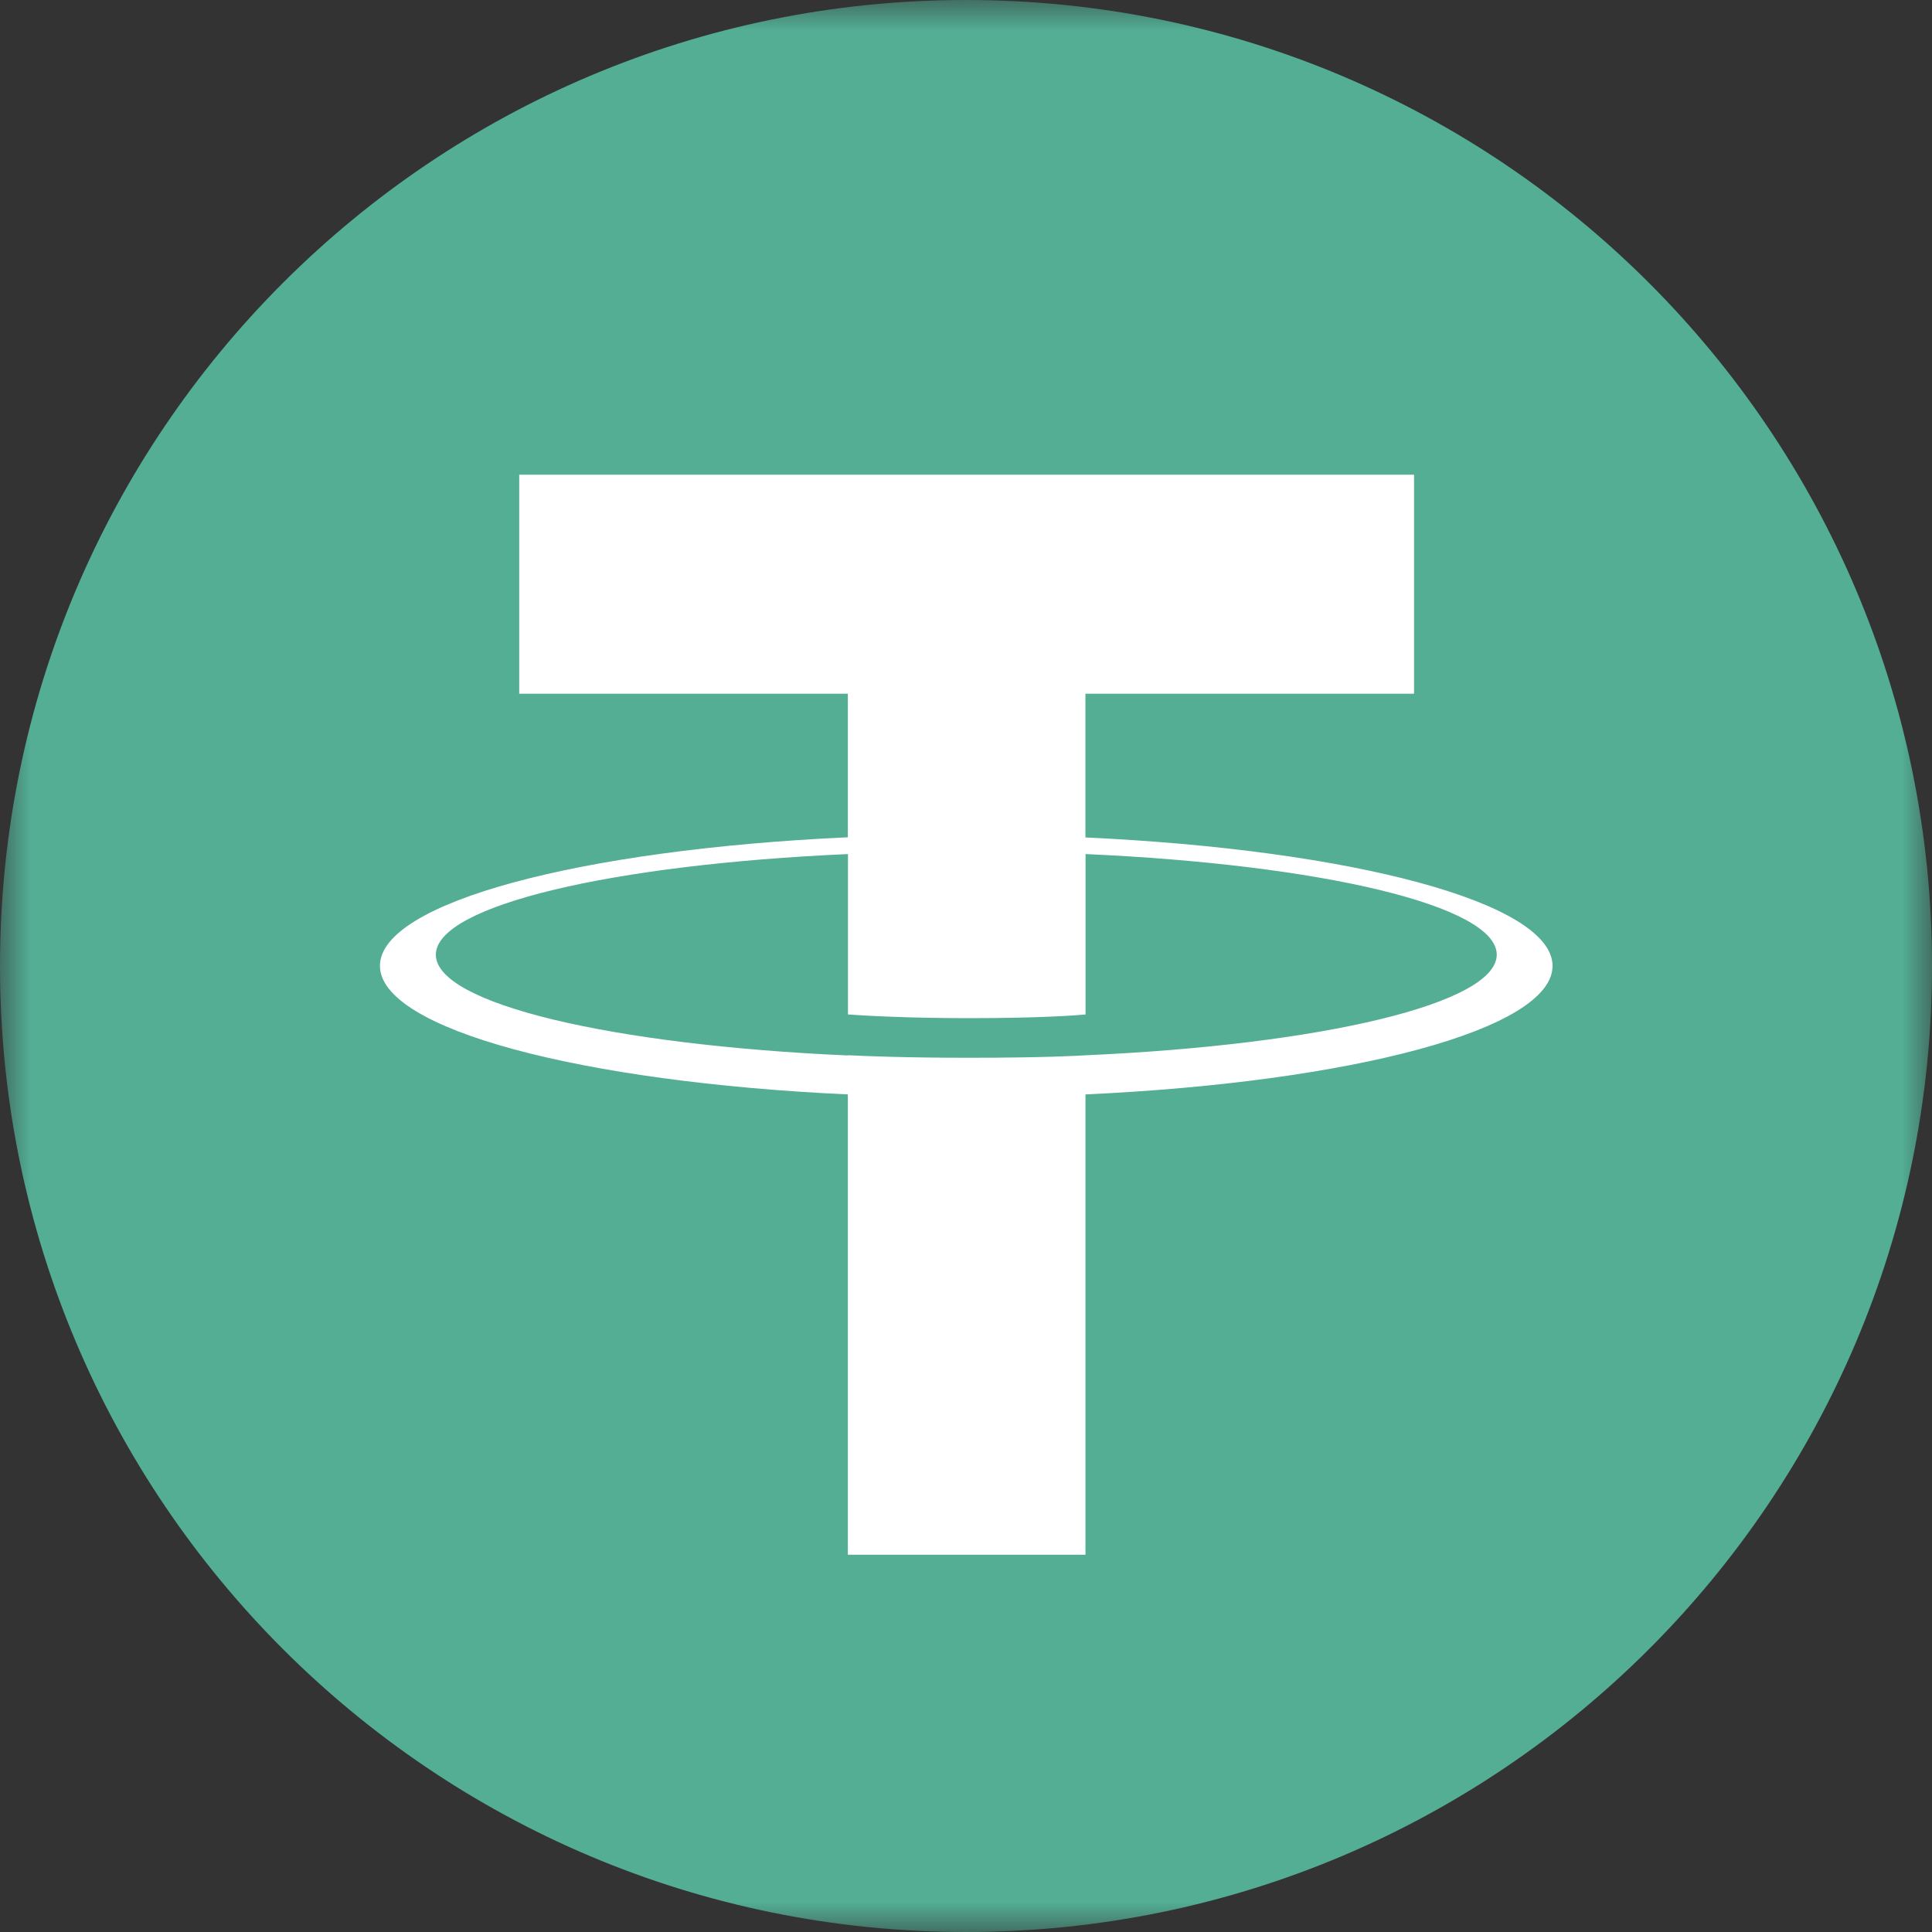 <svg width="32" height="32" viewBox="0 0 32 32" fill="none" xmlns="http://www.w3.org/2000/svg">
<rect x="0" y="0" width="32" height="32" fill="#333333" stroke="none"/>
<g clip-path="url(#clip0_1503_2683)">
<g clip-path="url(#clip1_1503_2683)">
<g clip-path="url(#clip2_1503_2683)">
<mask id="mask0_1503_2683" style="mask-type:luminance" maskUnits="userSpaceOnUse" x="0" y="0" width="32" height="32">
<path d="M32 0H0V32H32V0Z" fill="white"/>
</mask>
<g mask="url(#mask0_1503_2683)">
<path d="M16 0C24.836 0 32 7.164 32 16C32 24.836 24.836 32 16 32C7.164 32 0 24.838 0 16C0 7.162 7.163 0 16 0Z" fill="#53AE94"/>
<path d="M17.978 13.87V11.49H23.421V7.863H8.6V11.49H14.043V13.868C9.619 14.071 6.293 14.947 6.293 15.997C6.293 17.047 9.621 17.923 14.043 18.127V25.751H17.979V18.127C22.395 17.923 25.715 17.047 25.715 15.999C25.715 14.95 22.395 14.075 17.979 13.871M17.979 17.481V17.479C17.868 17.486 17.298 17.52 16.027 17.52C15.012 17.52 14.297 17.491 14.045 17.478V17.482C10.137 17.308 7.219 16.628 7.219 15.813C7.219 14.999 10.137 14.319 14.045 14.146V16.803C14.301 16.821 15.033 16.864 16.044 16.864C17.258 16.864 17.868 16.814 17.98 16.803V14.146C21.881 14.32 24.791 15.001 24.791 15.812C24.791 16.624 21.879 17.305 17.979 17.479" fill="white"/>
</g>
</g>
</g>
</g>
<defs>
<clipPath id="clip0_1503_2683">
<rect width="32" height="32" fill="white"/>
</clipPath>
<clipPath id="clip1_1503_2683">
<rect width="32" height="32" fill="white"/>
</clipPath>
<clipPath id="clip2_1503_2683">
<rect width="32" height="32" fill="white"/>
</clipPath>
</defs>
</svg>
